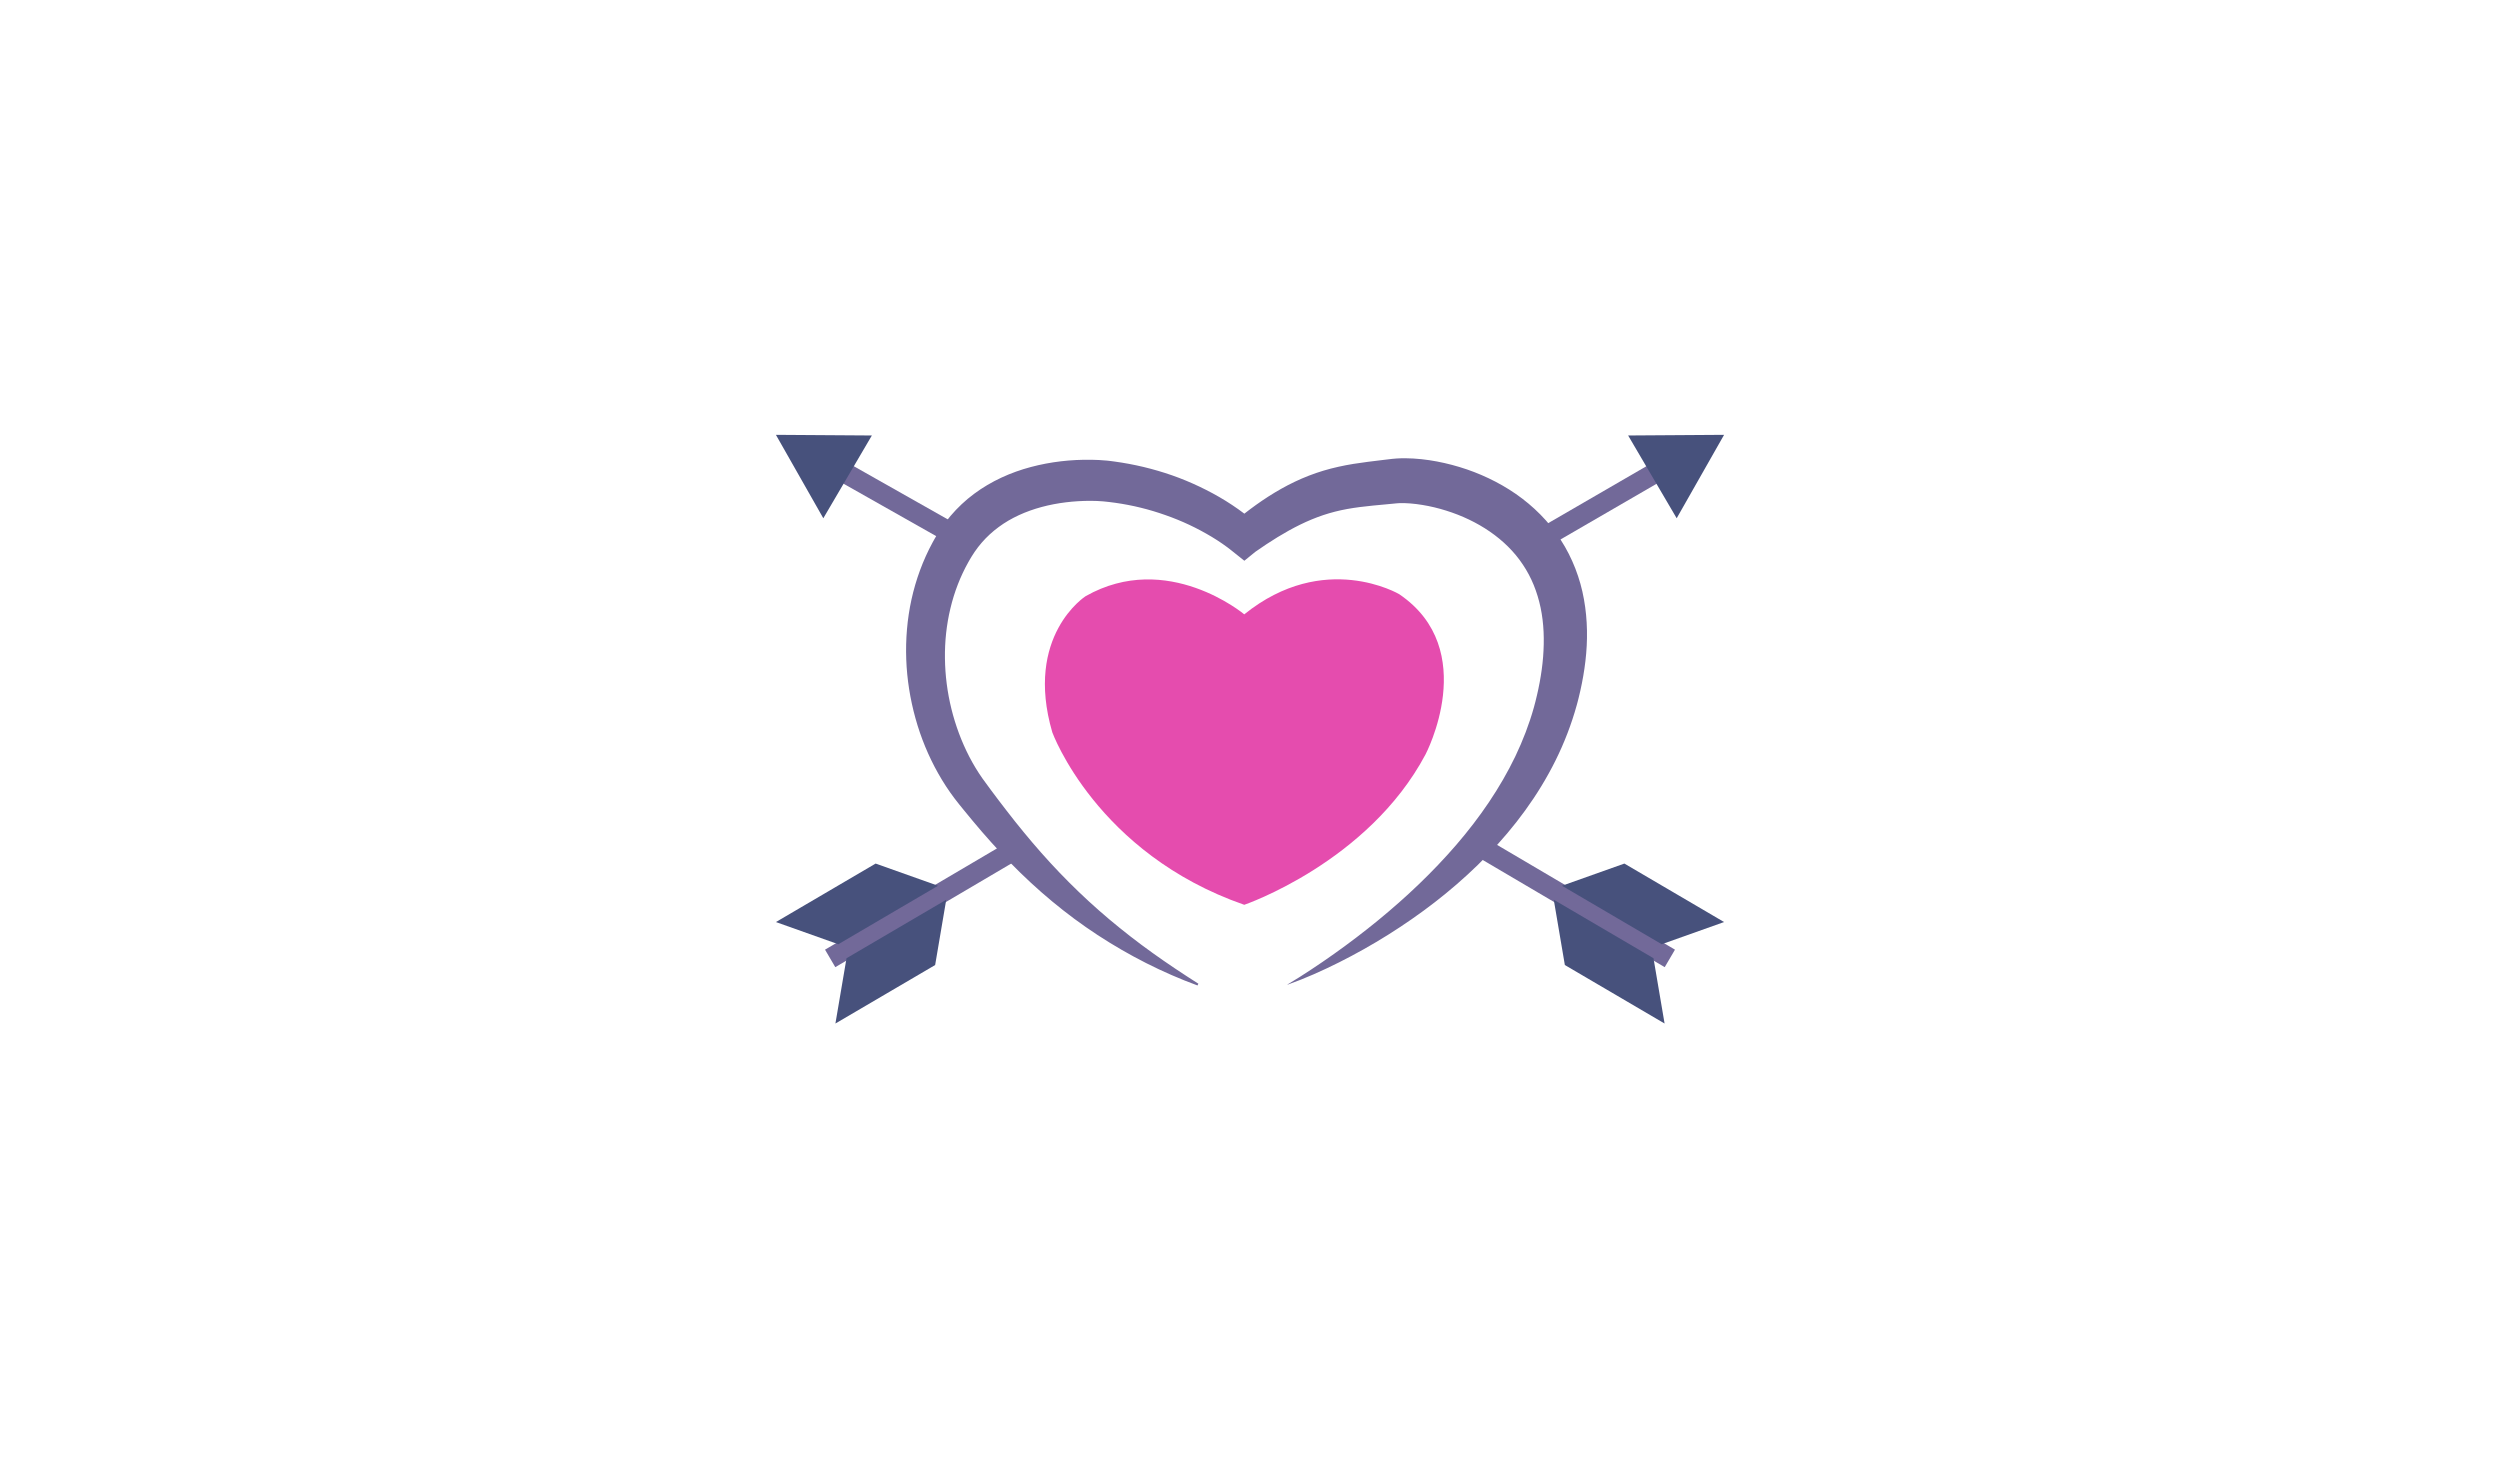 <?xml version="1.0" encoding="utf-8"?>
<!-- Generator: Adobe Illustrator 15.1.0, SVG Export Plug-In . SVG Version: 6.00 Build 0)  -->
<!DOCTYPE svg PUBLIC "-//W3C//DTD SVG 1.1//EN" "http://www.w3.org/Graphics/SVG/1.1/DTD/svg11.dtd">
<svg version="1.1" id="Layer_1" xmlns="http://www.w3.org/2000/svg" xmlns:xlink="http://www.w3.org/1999/xlink" x="0px" y="0px"
	 width="671.992px" height="392px" viewBox="0 0 671.992 392" enable-background="new 0 0 671.992 392" xml:space="preserve">
<g>
	<g>
		<g>
			<path fill="#E54CAE" d="M376.111,159.718c0,0-20.151-11.932-41.657,5.417c0,0-20.689-17.349-42.649-4.879
				c0,0-16.534,10.573-8.947,36.597c0,0,11.841,32.53,51.597,46.356c0,0,33.276-11.374,48.704-40.39
				C383.158,202.819,398.071,174.622,376.111,159.718z"/>
		</g>
	</g>
	<path fill="#726999" d="M346.062,264.63c2.152-1.281,4.264-2.613,6.339-3.994c2.081-1.371,4.134-2.776,6.159-4.214
		c4.052-2.872,7.992-5.875,11.811-8.997c7.633-6.246,14.765-13.015,21.091-20.354c6.318-7.335,11.785-15.296,15.866-23.791
		c2.024-4.252,3.715-8.627,4.964-13.099c0.312-1.118,0.597-2.242,0.853-3.371l0.196-0.868l0.182-0.84
		c0.119-0.571,0.233-1.141,0.34-1.711c0.425-2.282,0.74-4.563,0.92-6.829c0.352-4.53,0.21-9.004-0.674-13.215
		c-0.441-2.104-1.056-4.14-1.845-6.082c-0.792-1.942-1.771-3.786-2.93-5.511c-4.589-6.928-12.183-11.869-20.617-14.503
		c-2.104-0.663-4.261-1.181-6.412-1.528c-1.073-0.176-2.146-0.314-3.193-0.397c-1.046-0.084-2.077-0.115-3-0.077
		c-0.229,0.009-0.451,0.023-0.658,0.041l-0.877,0.087l-1.885,0.18l-3.675,0.344c-2.404,0.242-4.7,0.518-6.908,0.919
		c-2.208,0.404-4.334,0.944-6.433,1.642c-2.095,0.704-4.161,1.565-6.208,2.567c-4.091,2.006-8.096,4.536-12.028,7.289l-0.003,0.002
		l-2.96,2.409l-3.385-2.699l-0.52-0.414l-0.641-0.488c-0.44-0.325-0.893-0.652-1.354-0.972c-0.924-0.641-1.882-1.257-2.858-1.847
		c-1.96-1.175-3.987-2.266-6.069-3.244c-2.083-0.978-4.219-1.849-6.394-2.607c-2.17-0.768-4.377-1.434-6.613-1.982
		c-2.235-0.551-4.499-0.987-6.778-1.312c-0.57-0.081-1.142-0.154-1.714-0.222l-0.858-0.095l-0.814-0.083
		c-1.02-0.088-2.154-0.131-3.264-0.138c-4.479-0.012-9.008,0.516-13.242,1.657c-4.234,1.146-8.197,2.909-11.54,5.39
		c-1.674,1.235-3.202,2.634-4.552,4.196c-0.674,0.782-1.309,1.6-1.895,2.459c-0.293,0.429-0.577,0.865-0.848,1.312l-0.43,0.725
		l-0.406,0.71c-2.173,3.867-3.793,8.066-4.83,12.438c-1.052,4.369-1.536,8.907-1.474,13.461c0.108,9.105,2.353,18.294,6.537,26.413
		c1.051,2.025,2.227,3.982,3.529,5.836c0.629,0.891,1.397,1.919,2.119,2.898l2.205,2.941c1.484,1.946,2.973,3.879,4.486,5.787
		c1.517,1.906,3.069,3.777,4.637,5.633c6.291,7.401,13.146,14.305,20.63,20.606c3.743,3.145,7.619,6.164,11.631,9.033
		c4.009,2.875,8.138,5.621,12.347,8.297l-0.233,0.474c-9.39-3.451-18.416-8.034-26.886-13.581
		c-8.472-5.544-16.328-12.128-23.422-19.406c-1.784-1.81-3.505-3.676-5.197-5.562c-1.692-1.884-3.346-3.799-4.955-5.74l-2.399-2.916
		c-0.797-0.986-1.566-1.908-2.407-3.019c-1.631-2.154-3.102-4.415-4.423-6.752c-2.639-4.678-4.687-9.661-6.116-14.818
		c-1.43-5.155-2.289-10.479-2.484-15.856c-0.193-5.375,0.247-10.805,1.411-16.122c1.171-5.312,3.065-10.507,5.688-15.34l0.509-0.913
		l0.513-0.881c0.367-0.619,0.754-1.228,1.155-1.828c0.803-1.201,1.681-2.357,2.617-3.465c1.878-2.212,4.01-4.218,6.327-5.939
		c4.644-3.453,9.919-5.799,15.268-7.219c5.366-1.426,10.801-2.025,16.25-1.949c1.373,0.023,2.721,0.083,4.176,0.222l0.614,0.067
		l0.422,0.051l0.99,0.129c0.659,0.09,1.318,0.188,1.977,0.294c2.63,0.425,5.24,0.979,7.814,1.664
		c2.575,0.687,5.117,1.497,7.608,2.444c2.487,0.956,4.926,2.039,7.303,3.246c2.377,1.209,4.696,2.538,6.93,4.025
		c1.118,0.742,2.219,1.518,3.303,2.34c0.541,0.412,1.079,0.834,1.614,1.28c0.268,0.222,0.534,0.449,0.805,0.685l0.411,0.364
		l0.478,0.44l-6.345-0.29l0.003-0.001c3.963-3.336,8.208-6.485,12.938-9.151c2.363-1.331,4.852-2.533,7.445-3.534
		c2.589-1.01,5.283-1.806,7.963-2.397c2.68-0.602,5.332-1,7.884-1.324l3.764-0.463l1.835-0.221l0.982-0.117
		c0.413-0.044,0.813-0.078,1.207-0.102c1.568-0.096,3.035-0.072,4.478,0.013c1.44,0.087,2.849,0.237,4.239,0.443
		c2.779,0.419,5.491,1.042,8.154,1.847c2.664,0.803,5.27,1.81,7.804,3.012c2.532,1.204,4.994,2.604,7.335,4.225
		c4.667,3.248,8.878,7.398,12.034,12.304c3.168,4.891,5.277,10.434,6.262,16.022c1.004,5.595,1.03,11.202,0.393,16.592
		c-0.313,2.698-0.781,5.351-1.364,7.955c-0.146,0.651-0.3,1.299-0.459,1.944l-0.25,0.98l-0.253,0.948
		c-0.356,1.29-0.745,2.568-1.164,3.835c-1.669,5.069-3.821,9.947-6.379,14.555c-5.094,9.244-11.712,17.407-19.063,24.585
		c-7.369,7.183-15.524,13.382-24.099,18.765c-4.291,2.69-8.699,5.165-13.201,7.427c-4.505,2.254-9.104,4.315-13.835,5.993
		L346.062,264.63z"/>
	<g>
		<polygon fill="#726999" points="412.102,149.271 409.344,144.568 444.859,123.98 447.618,128.683 		"/>
		<polygon fill="#726999" points="224.524,259.97 221.766,255.268 274.513,224.204 277.271,228.907 		"/>
		<polygon fill="#47517C" points="437.639,117.057 463.429,116.881 450.687,139.304 		"/>
		<polygon fill="#47517C" points="225.333,253.808 208.563,247.842 235.369,232.123 252.138,238.088 		"/>
		<polygon fill="#47517C" points="227.54,257.57 224.558,275.118 251.364,259.397 254.344,241.85 		"/>
	</g>
	<g>
		<polygon fill="#726999" points="260.772,149.271 263.53,144.568 227.132,123.98 224.375,128.683 		"/>
		<polygon fill="#726999" points="447.469,259.97 450.227,255.268 397.479,224.204 394.721,228.907 		"/>
		<polygon fill="#47517C" points="234.353,117.057 208.563,116.881 221.305,139.304 		"/>
		<polygon fill="#47517C" points="446.66,253.808 463.429,247.842 436.625,232.123 419.854,238.088 		"/>
		<polygon fill="#47517C" points="444.453,257.57 447.434,275.118 420.628,259.397 417.648,241.85 		"/>
	</g>
</g>
</svg>
